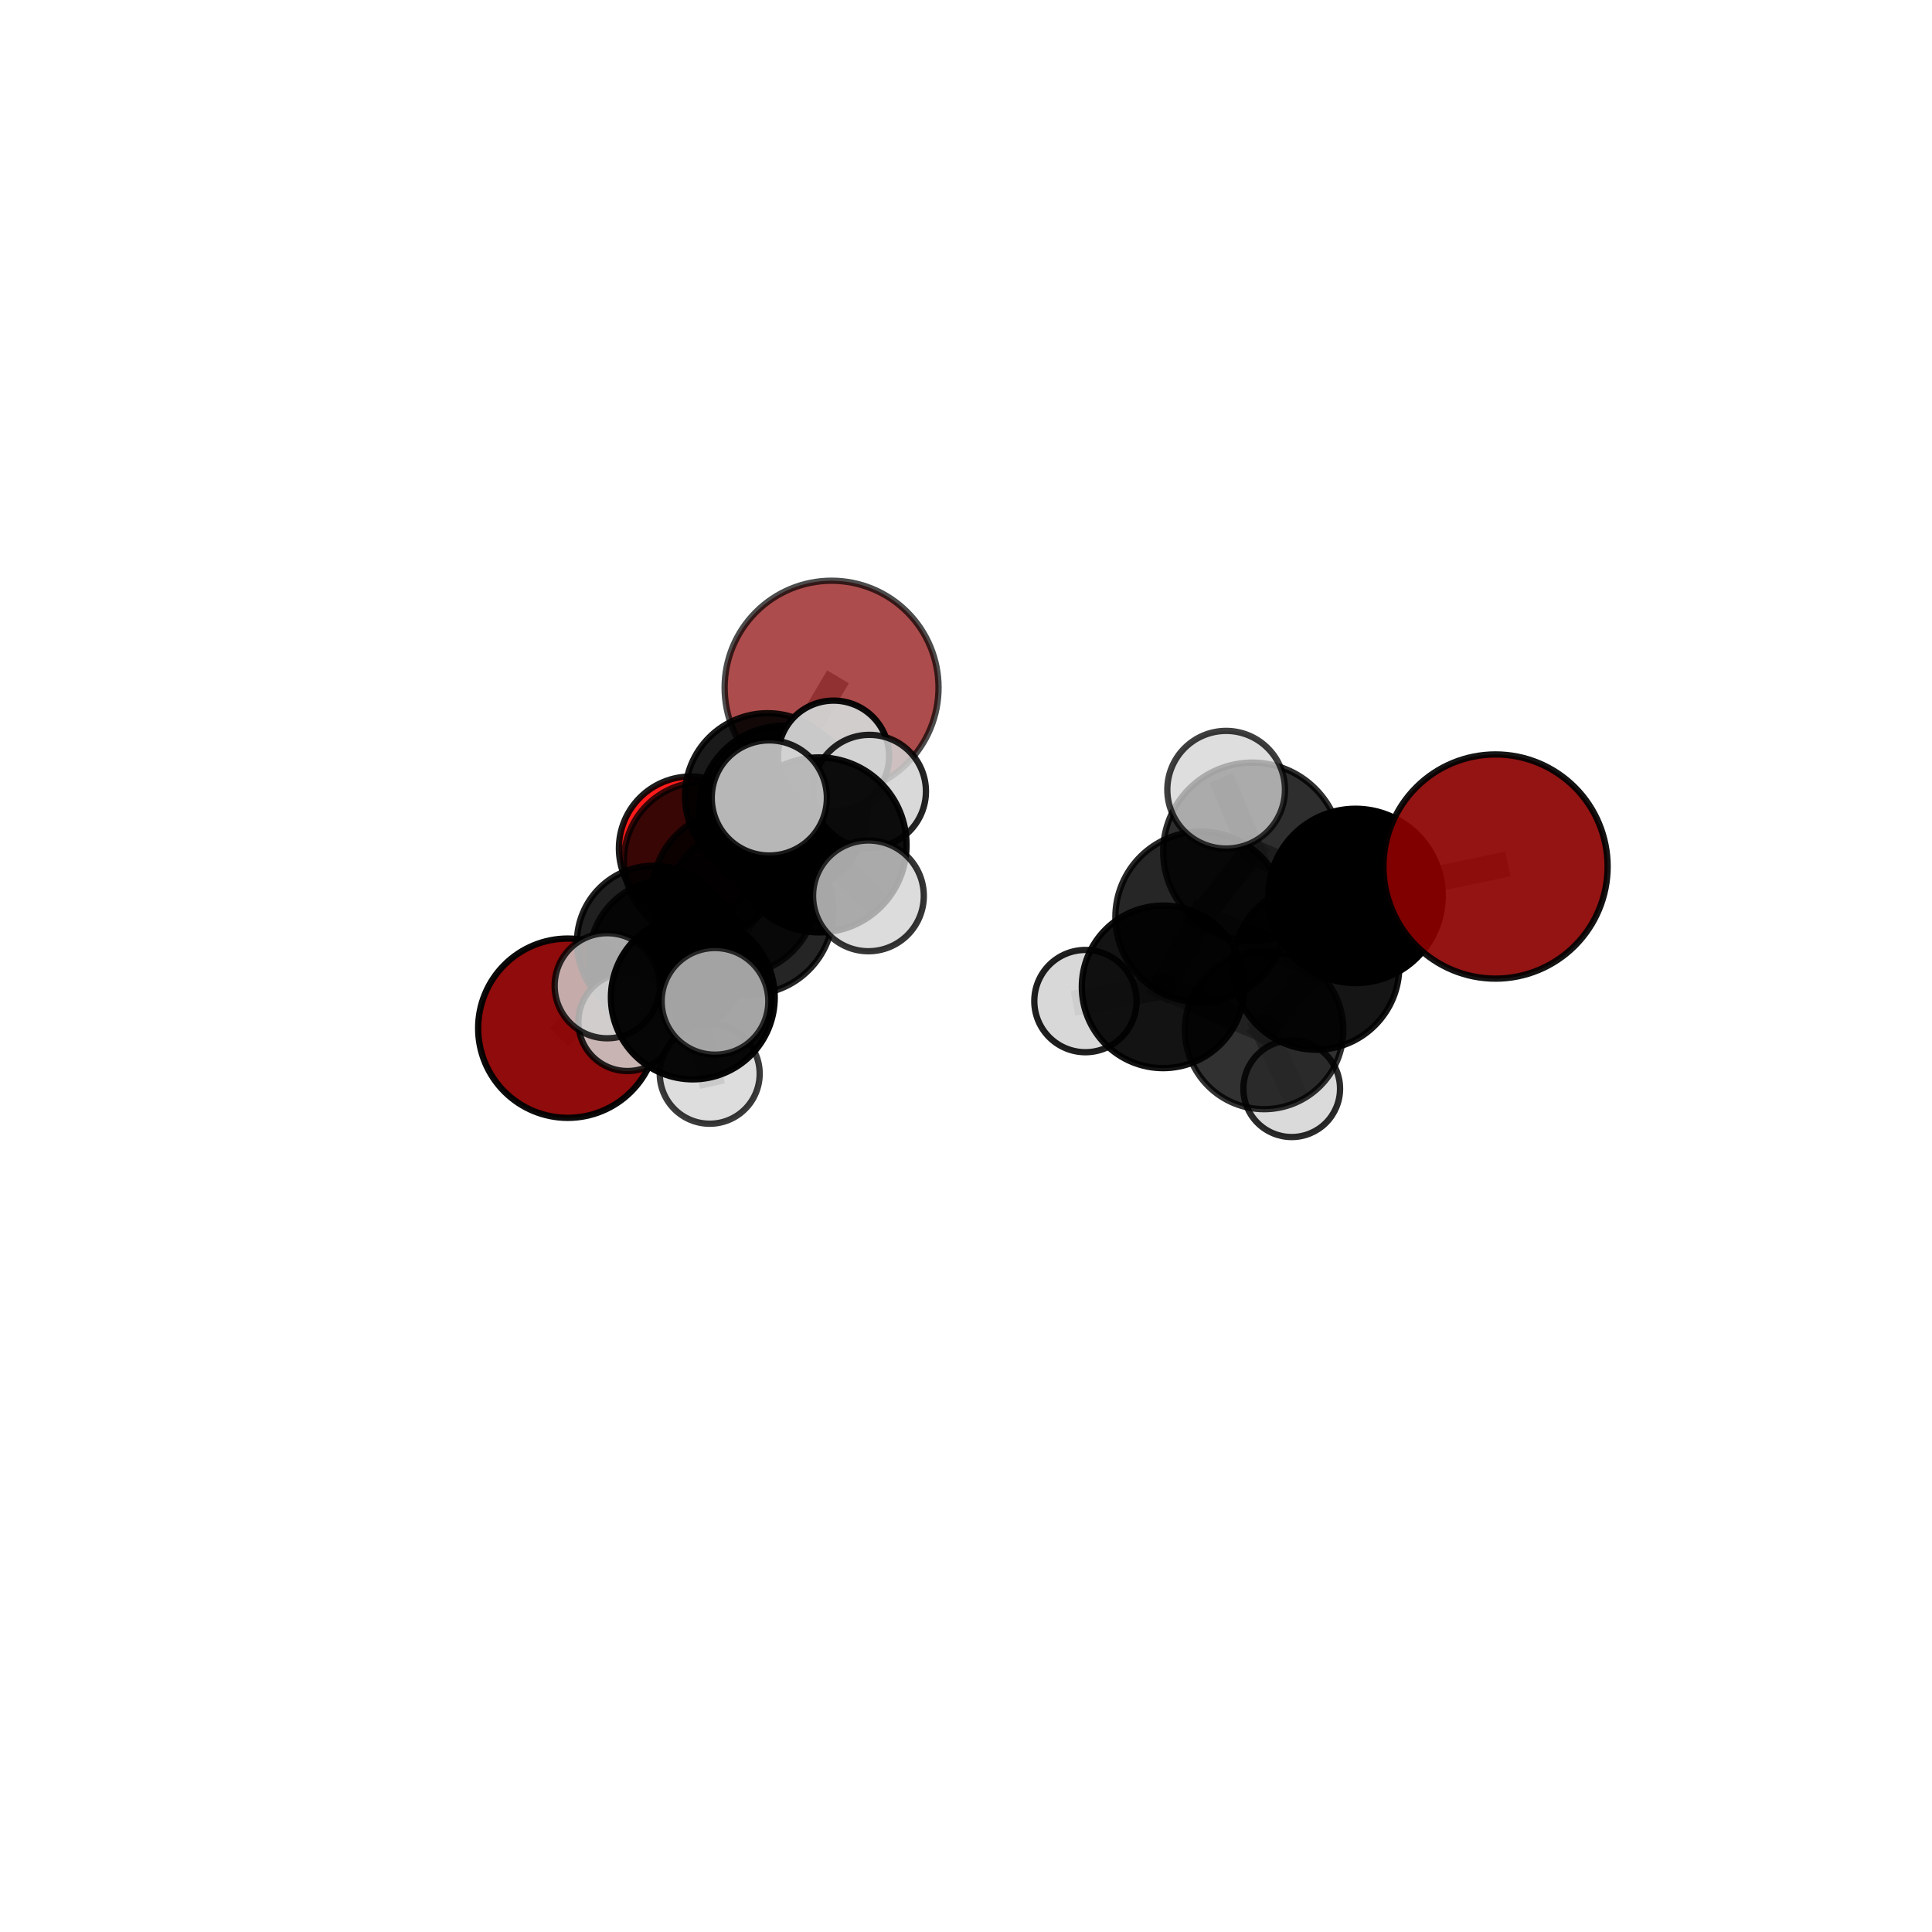 <?xml version="1.0" encoding="utf-8" standalone="no"?>
<!DOCTYPE svg PUBLIC "-//W3C//DTD SVG 1.1//EN"
  "http://www.w3.org/Graphics/SVG/1.1/DTD/svg11.dtd">
<svg xmlns:xlink="http://www.w3.org/1999/xlink" width="153pt" height="153pt" viewBox="0 0 153 153" xmlns="http://www.w3.org/2000/svg" version="1.1">
 <defs>
  <style type="text/css">*{stroke-linejoin: round; stroke-linecap: butt}</style>
 </defs>
 <g id="figure_1">
  <g id="patch_1">
   <path d="M 0 153 
L 153 153 
L 153 0 
L 0 0 
L 0 153 
z
" style="fill: none"/>
  </g>
  <g id="patch_2">
   <path d="M 7.2 145.8 
L 145.8 145.8 
L 145.8 7.2 
L 7.2 7.2 
L 7.2 145.8 
z
" style="fill: none"/>
  </g>
  <g id="axes_1">
   <g id="line2d_1">
    <path d="M 65.855 54.459 
L 60.787 63.021 
" clip-path="url(#p7b417bc880)" style="fill: none; stroke: #808080; stroke-opacity: 0.697; stroke-width: 2; stroke-linecap: square"/>
   </g>
   <g id="line2d_2">
    <path d="M 60.787 63.021 
L 55.642 68.165 
" clip-path="url(#p7b417bc880)" style="fill: none; stroke: #808080; stroke-opacity: 0.66; stroke-width: 2; stroke-linecap: square"/>
   </g>
   <g id="line2d_3">
    <path d="M 118.435 68.623 
L 107.35 70.949 
" clip-path="url(#p7b417bc880)" style="fill: none; stroke: #808080; stroke-opacity: 0.75; stroke-width: 2; stroke-linecap: square"/>
   </g>
   <g id="line2d_4">
    <path d="M 107.35 70.949 
L 104.232 76.546 
" clip-path="url(#p7b417bc880)" style="fill: none; stroke: #808080; stroke-opacity: 0.713; stroke-width: 2; stroke-linecap: square"/>
   </g>
   <g id="line2d_5">
    <path d="M 44.964 81.427 
L 51.769 74.639 
" clip-path="url(#p7b417bc880)" style="fill: none; stroke: #808080; stroke-opacity: 0.589; stroke-width: 2; stroke-linecap: square"/>
   </g>
   <g id="line2d_6">
    <path d="M 51.769 74.639 
L 55.642 68.165 
" clip-path="url(#p7b417bc880)" style="fill: none; stroke: #808080; stroke-opacity: 0.628; stroke-width: 2; stroke-linecap: square"/>
   </g>
   <g id="line2d_7">
    <path d="M 54.707 67.189 
L 55.642 68.165 
" clip-path="url(#p7b417bc880)" style="fill: none; stroke: #808080; stroke-opacity: 0.63; stroke-width: 2; stroke-linecap: square"/>
   </g>
   <g id="line2d_8">
    <path d="M 59.359 72.121 
L 58.173 70.719 
" clip-path="url(#p7b417bc880)" style="fill: none; stroke: #808080; stroke-opacity: 0.688; stroke-width: 2; stroke-linecap: square"/>
   </g>
   <g id="line2d_9">
    <path d="M 59.359 72.121 
L 64.863 66.911 
" clip-path="url(#p7b417bc880)" style="fill: none; stroke: #808080; stroke-opacity: 0.719; stroke-width: 2; stroke-linecap: square"/>
   </g>
   <g id="line2d_10">
    <path d="M 59.359 72.121 
L 54.866 78.991 
" clip-path="url(#p7b417bc880)" style="fill: none; stroke: #808080; stroke-opacity: 0.686; stroke-width: 2; stroke-linecap: square"/>
   </g>
   <g id="line2d_11">
    <path d="M 58.173 70.719 
L 52.884 75.887 
" clip-path="url(#p7b417bc880)" style="fill: none; stroke: #808080; stroke-opacity: 0.657; stroke-width: 2; stroke-linecap: square"/>
   </g>
   <g id="line2d_12">
    <path d="M 58.173 70.719 
L 62.042 64.144 
" clip-path="url(#p7b417bc880)" style="fill: none; stroke: #808080; stroke-opacity: 0.69; stroke-width: 2; stroke-linecap: square"/>
   </g>
   <g id="line2d_13">
    <path d="M 64.863 66.911 
L 60.924 63.191 
" clip-path="url(#p7b417bc880)" style="fill: none; stroke: #808080; stroke-opacity: 0.758; stroke-width: 2; stroke-linecap: square"/>
   </g>
   <g id="line2d_14">
    <path d="M 64.863 66.911 
L 68.774 70.946 
" clip-path="url(#p7b417bc880)" style="fill: none; stroke: #808080; stroke-opacity: 0.737; stroke-width: 2; stroke-linecap: square"/>
   </g>
   <g id="line2d_15">
    <path d="M 64.863 66.911 
L 68.853 62.67 
" clip-path="url(#p7b417bc880)" style="fill: none; stroke: #808080; stroke-opacity: 0.748; stroke-width: 2; stroke-linecap: square"/>
   </g>
   <g id="line2d_16">
    <path d="M 54.866 78.991 
L 48.087 78.064 
" clip-path="url(#p7b417bc880)" style="fill: none; stroke: #808080; stroke-opacity: 0.677; stroke-width: 2; stroke-linecap: square"/>
   </g>
   <g id="line2d_17">
    <path d="M 54.866 78.991 
L 56.204 85.034 
" clip-path="url(#p7b417bc880)" style="fill: none; stroke: #808080; stroke-opacity: 0.654; stroke-width: 2; stroke-linecap: square"/>
   </g>
   <g id="line2d_18">
    <path d="M 54.866 78.991 
L 56.622 79.3 
" clip-path="url(#p7b417bc880)" style="fill: none; stroke: #808080; stroke-opacity: 0.684; stroke-width: 2; stroke-linecap: square"/>
   </g>
   <g id="line2d_19">
    <path d="M 95.094 72.621 
L 99.172 67.446 
" clip-path="url(#p7b417bc880)" style="fill: none; stroke: #808080; stroke-opacity: 0.739; stroke-width: 2; stroke-linecap: square"/>
   </g>
   <g id="line2d_20">
    <path d="M 95.094 72.621 
L 92.109 78.152 
" clip-path="url(#p7b417bc880)" style="fill: none; stroke: #808080; stroke-opacity: 0.692; stroke-width: 2; stroke-linecap: square"/>
   </g>
   <g id="line2d_21">
    <path d="M 95.094 72.621 
L 104.232 76.546 
" clip-path="url(#p7b417bc880)" style="fill: none; stroke: #808080; stroke-opacity: 0.702; stroke-width: 2; stroke-linecap: square"/>
   </g>
   <g id="line2d_22">
    <path d="M 99.172 67.446 
L 107.35 70.949 
" clip-path="url(#p7b417bc880)" style="fill: none; stroke: #808080; stroke-opacity: 0.749; stroke-width: 2; stroke-linecap: square"/>
   </g>
   <g id="line2d_23">
    <path d="M 99.172 67.446 
L 97.101 62.54 
" clip-path="url(#p7b417bc880)" style="fill: none; stroke: #808080; stroke-opacity: 0.781; stroke-width: 2; stroke-linecap: square"/>
   </g>
   <g id="line2d_24">
    <path d="M 92.109 78.152 
L 100.111 81.567 
" clip-path="url(#p7b417bc880)" style="fill: none; stroke: #808080; stroke-opacity: 0.655; stroke-width: 2; stroke-linecap: square"/>
   </g>
   <g id="line2d_25">
    <path d="M 92.109 78.152 
L 85.958 79.279 
" clip-path="url(#p7b417bc880)" style="fill: none; stroke: #808080; stroke-opacity: 0.66; stroke-width: 2; stroke-linecap: square"/>
   </g>
   <g id="line2d_26">
    <path d="M 52.884 75.887 
L 51.769 74.639 
" clip-path="url(#p7b417bc880)" style="fill: none; stroke: #808080; stroke-opacity: 0.627; stroke-width: 2; stroke-linecap: square"/>
   </g>
   <g id="line2d_27">
    <path d="M 52.884 75.887 
L 49.691 80.93 
" clip-path="url(#p7b417bc880)" style="fill: none; stroke: #808080; stroke-opacity: 0.627; stroke-width: 2; stroke-linecap: square"/>
   </g>
   <g id="line2d_28">
    <path d="M 62.042 64.144 
L 60.787 63.021 
" clip-path="url(#p7b417bc880)" style="fill: none; stroke: #808080; stroke-opacity: 0.692; stroke-width: 2; stroke-linecap: square"/>
   </g>
   <g id="line2d_29">
    <path d="M 62.042 64.144 
L 66.014 59.878 
" clip-path="url(#p7b417bc880)" style="fill: none; stroke: #808080; stroke-opacity: 0.718; stroke-width: 2; stroke-linecap: square"/>
   </g>
   <g id="line2d_30">
    <path d="M 100.111 81.567 
L 104.232 76.546 
" clip-path="url(#p7b417bc880)" style="fill: none; stroke: #808080; stroke-opacity: 0.666; stroke-width: 2; stroke-linecap: square"/>
   </g>
   <g id="line2d_31">
    <path d="M 100.111 81.567 
L 102.294 86.217 
" clip-path="url(#p7b417bc880)" style="fill: none; stroke: #808080; stroke-opacity: 0.624; stroke-width: 2; stroke-linecap: square"/>
   </g>
   <g id="Path3DCollection_1">
    <path d="M 54.707 72.883 
C 56.217 72.883 57.665 72.283 58.733 71.215 
C 59.8 70.147 60.4 68.699 60.4 67.189 
C 60.4 65.679 59.8 64.231 58.733 63.163 
C 57.665 62.095 56.217 61.495 54.707 61.495 
C 53.197 61.495 51.748 62.095 50.68 63.163 
C 49.613 64.231 49.013 65.679 49.013 67.189 
C 49.013 68.699 49.613 70.147 50.68 71.215 
C 51.748 72.283 53.197 72.883 54.707 72.883 
z
" clip-path="url(#p7b417bc880)" style="fill: #ff0000; fill-opacity: 0.891; stroke: #000000; stroke-opacity: 0.891; stroke-width: 0.5"/>
    <path d="M 44.964 88.526 
C 46.847 88.526 48.653 87.778 49.984 86.446 
C 51.315 85.115 52.063 83.309 52.063 81.427 
C 52.063 79.544 51.315 77.738 49.984 76.407 
C 48.653 75.075 46.847 74.327 44.964 74.327 
C 43.081 74.327 41.275 75.075 39.944 76.407 
C 38.613 77.738 37.865 79.544 37.865 81.427 
C 37.865 83.309 38.613 85.115 39.944 86.446 
C 41.275 87.778 43.081 88.526 44.964 88.526 
z
" clip-path="url(#p7b417bc880)" style="fill: #8b0000; fill-opacity: 0.954; stroke: #000000; stroke-opacity: 0.954; stroke-width: 0.5"/>
    <path d="M 65.855 62.93 
C 68.101 62.93 70.256 62.037 71.844 60.449 
C 73.433 58.86 74.325 56.706 74.325 54.459 
C 74.325 52.213 73.433 50.058 71.844 48.47 
C 70.256 46.881 68.101 45.989 65.855 45.989 
C 63.609 45.989 61.454 46.881 59.866 48.47 
C 58.277 50.058 57.385 52.213 57.385 54.459 
C 57.385 56.706 58.277 58.86 59.866 60.449 
C 61.454 62.037 63.609 62.93 65.855 62.93 
z
" clip-path="url(#p7b417bc880)" style="fill: #8b0000; fill-opacity: 0.7; stroke: #000000; stroke-opacity: 0.7; stroke-width: 0.5"/>
    <path d="M 55.642 74.398 
C 57.295 74.398 58.881 73.741 60.05 72.572 
C 61.219 71.403 61.875 69.818 61.875 68.165 
C 61.875 66.511 61.219 64.926 60.05 63.757 
C 58.881 62.588 57.295 61.931 55.642 61.931 
C 53.989 61.931 52.403 62.588 51.234 63.757 
C 50.065 64.926 49.408 66.511 49.408 68.165 
C 49.408 69.818 50.065 71.403 51.234 72.572 
C 52.403 73.741 53.989 74.398 55.642 74.398 
z
" clip-path="url(#p7b417bc880)" style="fill-opacity: 0.776; stroke: #000000; stroke-opacity: 0.776; stroke-width: 0.5"/>
    <path d="M 51.769 80.721 
C 53.382 80.721 54.929 80.08 56.07 78.94 
C 57.21 77.799 57.851 76.252 57.851 74.639 
C 57.851 73.026 57.21 71.479 56.07 70.338 
C 54.929 69.198 53.382 68.557 51.769 68.557 
C 50.156 68.557 48.609 69.198 47.468 70.338 
C 46.328 71.479 45.687 73.026 45.687 74.639 
C 45.687 76.252 46.328 77.799 47.468 78.94 
C 48.609 80.08 50.156 80.721 51.769 80.721 
z
" clip-path="url(#p7b417bc880)" style="fill-opacity: 0.872; stroke: #000000; stroke-opacity: 0.872; stroke-width: 0.5"/>
    <path d="M 60.787 69.561 
C 62.522 69.561 64.185 68.872 65.412 67.645 
C 66.638 66.419 67.327 64.755 67.327 63.021 
C 67.327 61.286 66.638 59.623 65.412 58.396 
C 64.185 57.17 62.522 56.481 60.787 56.481 
C 59.053 56.481 57.389 57.17 56.163 58.396 
C 54.936 59.623 54.247 61.286 54.247 63.021 
C 54.247 64.755 54.936 66.419 56.163 67.645 
C 57.389 68.872 59.053 69.561 60.787 69.561 
z
" clip-path="url(#p7b417bc880)" style="fill-opacity: 0.895; stroke: #000000; stroke-opacity: 0.895; stroke-width: 0.5"/>
    <path d="M 52.884 82.105 
C 54.533 82.105 56.114 81.45 57.28 80.284 
C 58.446 79.118 59.101 77.536 59.101 75.887 
C 59.101 74.238 58.446 72.657 57.28 71.491 
C 56.114 70.325 54.533 69.669 52.884 69.669 
C 51.235 69.669 49.653 70.325 48.487 71.491 
C 47.321 72.657 46.666 74.238 46.666 75.887 
C 46.666 77.536 47.321 79.118 48.487 80.284 
C 49.653 81.45 51.235 82.105 52.884 82.105 
z
" clip-path="url(#p7b417bc880)" style="fill-opacity: 0.849; stroke: #000000; stroke-opacity: 0.849; stroke-width: 0.5"/>
    <path d="M 62.042 70.81 
C 63.81 70.81 65.506 70.108 66.756 68.858 
C 68.006 67.608 68.708 65.912 68.708 64.144 
C 68.708 62.376 68.006 60.681 66.756 59.43 
C 65.506 58.18 63.81 57.478 62.042 57.478 
C 60.274 57.478 58.579 58.18 57.329 59.43 
C 56.079 60.681 55.376 62.376 55.376 64.144 
C 55.376 65.912 56.079 67.608 57.329 68.858 
C 58.579 70.108 60.274 70.81 62.042 70.81 
z
" clip-path="url(#p7b417bc880)" style="fill-opacity: 0.927; stroke: #000000; stroke-opacity: 0.927; stroke-width: 0.5"/>
    <path d="M 49.691 84.818 
C 50.722 84.818 51.711 84.408 52.44 83.679 
C 53.169 82.95 53.579 81.961 53.579 80.93 
C 53.579 79.898 53.169 78.909 52.44 78.18 
C 51.711 77.451 50.722 77.041 49.691 77.041 
C 48.66 77.041 47.671 77.451 46.941 78.18 
C 46.212 78.909 45.803 79.898 45.803 80.93 
C 45.803 81.961 46.212 82.95 46.941 83.679 
C 47.671 84.408 48.66 84.818 49.691 84.818 
z
" clip-path="url(#p7b417bc880)" style="fill: #d3d3d3; fill-opacity: 0.843; stroke: #000000; stroke-opacity: 0.843; stroke-width: 0.5"/>
    <path d="M 66.014 64.273 
C 67.18 64.273 68.298 63.81 69.122 62.986 
C 69.946 62.162 70.409 61.044 70.409 59.878 
C 70.409 58.712 69.946 57.594 69.122 56.77 
C 68.298 55.946 67.18 55.483 66.014 55.483 
C 64.848 55.483 63.73 55.946 62.906 56.77 
C 62.082 57.594 61.618 58.712 61.618 59.878 
C 61.618 61.044 62.082 62.162 62.906 62.986 
C 63.73 63.81 64.848 64.273 66.014 64.273 
z
" clip-path="url(#p7b417bc880)" style="fill: #d3d3d3; fill-opacity: 0.952; stroke: #000000; stroke-opacity: 0.952; stroke-width: 0.5"/>
    <path d="M 58.173 77.235 
C 59.902 77.235 61.559 76.549 62.781 75.327 
C 64.003 74.105 64.69 72.447 64.69 70.719 
C 64.69 68.991 64.003 67.333 62.781 66.111 
C 61.559 64.889 59.902 64.203 58.173 64.203 
C 56.445 64.203 54.788 64.889 53.566 66.111 
C 52.344 67.333 51.657 68.991 51.657 70.719 
C 51.657 72.447 52.344 74.105 53.566 75.327 
C 54.788 76.549 56.445 77.235 58.173 77.235 
z
" clip-path="url(#p7b417bc880)" style="fill-opacity: 0.795; stroke: #000000; stroke-opacity: 0.795; stroke-width: 0.5"/>
    <path d="M 102.294 90.045 
C 103.309 90.045 104.283 89.642 105.001 88.924 
C 105.719 88.206 106.122 87.232 106.122 86.217 
C 106.122 85.202 105.719 84.228 105.001 83.51 
C 104.283 82.792 103.309 82.389 102.294 82.389 
C 101.279 82.389 100.305 82.792 99.587 83.51 
C 98.869 84.228 98.466 85.202 98.466 86.217 
C 98.466 87.232 98.869 88.206 99.587 88.924 
C 100.305 89.642 101.279 90.045 102.294 90.045 
z
" clip-path="url(#p7b417bc880)" style="fill: #d3d3d3; fill-opacity: 0.834; stroke: #000000; stroke-opacity: 0.834; stroke-width: 0.5"/>
    <path d="M 85.958 83.328 
C 87.032 83.328 88.062 82.901 88.822 82.142 
C 89.581 81.383 90.008 80.352 90.008 79.279 
C 90.008 78.205 89.581 77.175 88.822 76.415 
C 88.062 75.656 87.032 75.229 85.958 75.229 
C 84.885 75.229 83.854 75.656 83.095 76.415 
C 82.336 77.175 81.909 78.205 81.909 79.279 
C 81.909 80.352 82.336 81.383 83.095 82.142 
C 83.854 82.901 84.885 83.328 85.958 83.328 
z
" clip-path="url(#p7b417bc880)" style="fill: #d3d3d3; fill-opacity: 0.876; stroke: #000000; stroke-opacity: 0.876; stroke-width: 0.5"/>
    <path d="M 100.111 87.838 
C 101.775 87.838 103.37 87.178 104.546 86.001 
C 105.722 84.825 106.383 83.23 106.383 81.567 
C 106.383 79.903 105.722 78.308 104.546 77.132 
C 103.37 75.955 101.775 75.295 100.111 75.295 
C 98.448 75.295 96.852 75.955 95.676 77.132 
C 94.5 78.308 93.839 79.903 93.839 81.567 
C 93.839 83.23 94.5 84.825 95.676 86.001 
C 96.852 87.178 98.448 87.838 100.111 87.838 
z
" clip-path="url(#p7b417bc880)" style="fill-opacity: 0.805; stroke: #000000; stroke-opacity: 0.805; stroke-width: 0.5"/>
    <path d="M 59.359 78.762 
C 61.12 78.762 62.809 78.062 64.055 76.817 
C 65.3 75.571 66 73.882 66 72.121 
C 66 70.359 65.3 68.67 64.055 67.425 
C 62.809 66.179 61.12 65.479 59.359 65.479 
C 57.597 65.479 55.908 66.179 54.662 67.425 
C 53.417 68.67 52.717 70.359 52.717 72.121 
C 52.717 73.882 53.417 75.571 54.662 76.817 
C 55.908 78.062 57.597 78.762 59.359 78.762 
z
" clip-path="url(#p7b417bc880)" style="fill-opacity: 0.853; stroke: #000000; stroke-opacity: 0.853; stroke-width: 0.5"/>
    <path d="M 92.109 84.589 
C 93.816 84.589 95.453 83.911 96.66 82.704 
C 97.867 81.497 98.546 79.859 98.546 78.152 
C 98.546 76.445 97.867 74.808 96.66 73.601 
C 95.453 72.394 93.816 71.715 92.109 71.715 
C 90.401 71.715 88.764 72.394 87.557 73.601 
C 86.35 74.808 85.672 76.445 85.672 78.152 
C 85.672 79.859 86.35 81.497 87.557 82.704 
C 88.764 83.911 90.401 84.589 92.109 84.589 
z
" clip-path="url(#p7b417bc880)" style="fill-opacity: 0.922; stroke: #000000; stroke-opacity: 0.922; stroke-width: 0.5"/>
    <path d="M 56.204 88.991 
C 57.253 88.991 58.26 88.574 59.002 87.832 
C 59.744 87.09 60.161 86.083 60.161 85.034 
C 60.161 83.984 59.744 82.978 59.002 82.236 
C 58.26 81.494 57.253 81.077 56.204 81.077 
C 55.154 81.077 54.148 81.494 53.406 82.236 
C 52.664 82.978 52.247 83.984 52.247 85.034 
C 52.247 86.083 52.664 87.09 53.406 87.832 
C 54.148 88.574 55.154 88.991 56.204 88.991 
z
" clip-path="url(#p7b417bc880)" style="fill: #d3d3d3; fill-opacity: 0.771; stroke: #000000; stroke-opacity: 0.771; stroke-width: 0.5"/>
    <path d="M 68.853 67.145 
C 70.04 67.145 71.178 66.674 72.017 65.834 
C 72.856 64.995 73.328 63.857 73.328 62.67 
C 73.328 61.483 72.856 60.345 72.017 59.506 
C 71.178 58.667 70.04 58.195 68.853 58.195 
C 67.666 58.195 66.528 58.667 65.689 59.506 
C 64.85 60.345 64.378 61.483 64.378 62.67 
C 64.378 63.857 64.85 64.995 65.689 65.834 
C 66.528 66.674 67.666 67.145 68.853 67.145 
z
" clip-path="url(#p7b417bc880)" style="fill: #d3d3d3; fill-opacity: 0.861; stroke: #000000; stroke-opacity: 0.861; stroke-width: 0.5"/>
    <path d="M 48.087 82.226 
C 49.191 82.226 50.249 81.787 51.03 81.007 
C 51.81 80.226 52.249 79.168 52.249 78.064 
C 52.249 76.96 51.81 75.901 51.03 75.121 
C 50.249 74.34 49.191 73.902 48.087 73.902 
C 46.983 73.902 45.925 74.34 45.144 75.121 
C 44.364 75.901 43.925 76.96 43.925 78.064 
C 43.925 79.168 44.364 80.226 45.144 81.007 
C 45.925 81.787 46.983 82.226 48.087 82.226 
z
" clip-path="url(#p7b417bc880)" style="fill: #d3d3d3; fill-opacity: 0.798; stroke: #000000; stroke-opacity: 0.798; stroke-width: 0.5"/>
    <path d="M 54.866 85.477 
C 56.586 85.477 58.236 84.794 59.453 83.577 
C 60.669 82.361 61.353 80.711 61.353 78.991 
C 61.353 77.271 60.669 75.621 59.453 74.404 
C 58.236 73.188 56.586 72.505 54.866 72.505 
C 53.146 72.505 51.496 73.188 50.28 74.404 
C 49.063 75.621 48.38 77.271 48.38 78.991 
C 48.38 80.711 49.063 82.361 50.28 83.577 
C 51.496 84.794 53.146 85.477 54.866 85.477 
z
" clip-path="url(#p7b417bc880)" style="fill-opacity: 0.968; stroke: #000000; stroke-opacity: 0.968; stroke-width: 0.5"/>
    <path d="M 104.232 83.13 
C 105.978 83.13 107.653 82.436 108.887 81.201 
C 110.122 79.967 110.816 78.292 110.816 76.546 
C 110.816 74.8 110.122 73.125 108.887 71.89 
C 107.653 70.655 105.978 69.962 104.232 69.962 
C 102.486 69.962 100.811 70.655 99.576 71.89 
C 98.341 73.125 97.648 74.8 97.648 76.546 
C 97.648 78.292 98.341 79.967 99.576 81.201 
C 100.811 82.436 102.486 83.13 104.232 83.13 
z
" clip-path="url(#p7b417bc880)" style="fill-opacity: 0.915; stroke: #000000; stroke-opacity: 0.915; stroke-width: 0.5"/>
    <path d="M 64.863 73.84 
C 66.7 73.84 68.463 73.11 69.763 71.811 
C 71.062 70.511 71.792 68.749 71.792 66.911 
C 71.792 65.073 71.062 63.311 69.763 62.011 
C 68.463 60.712 66.7 59.982 64.863 59.982 
C 63.025 59.982 61.262 60.712 59.963 62.011 
C 58.664 63.311 57.933 65.073 57.933 66.911 
C 57.933 68.749 58.664 70.511 59.963 71.811 
C 61.262 73.11 63.025 73.84 64.863 73.84 
z
" clip-path="url(#p7b417bc880)" style="fill-opacity: 0.942; stroke: #000000; stroke-opacity: 0.942; stroke-width: 0.5"/>
    <path d="M 95.094 79.385 
C 96.887 79.385 98.608 78.672 99.876 77.404 
C 101.145 76.136 101.857 74.415 101.857 72.621 
C 101.857 70.828 101.145 69.107 99.876 67.839 
C 98.608 66.571 96.887 65.858 95.094 65.858 
C 93.3 65.858 91.579 66.571 90.311 67.839 
C 89.043 69.107 88.33 70.828 88.33 72.621 
C 88.33 74.415 89.043 76.136 90.311 77.404 
C 91.579 78.672 93.3 79.385 95.094 79.385 
z
" clip-path="url(#p7b417bc880)" style="fill-opacity: 0.849; stroke: #000000; stroke-opacity: 0.849; stroke-width: 0.5"/>
    <path d="M 68.774 75.331 
C 69.937 75.331 71.053 74.869 71.875 74.047 
C 72.697 73.224 73.159 72.109 73.159 70.946 
C 73.159 69.783 72.697 68.667 71.875 67.845 
C 71.053 67.023 69.937 66.561 68.774 66.561 
C 67.611 66.561 66.496 67.023 65.673 67.845 
C 64.851 68.667 64.389 69.783 64.389 70.946 
C 64.389 72.109 64.851 73.224 65.673 74.047 
C 66.496 74.869 67.611 75.331 68.774 75.331 
z
" clip-path="url(#p7b417bc880)" style="fill: #d3d3d3; fill-opacity: 0.791; stroke: #000000; stroke-opacity: 0.791; stroke-width: 0.5"/>
    <path d="M 60.924 67.749 
C 62.133 67.749 63.293 67.269 64.148 66.414 
C 65.002 65.559 65.483 64.4 65.483 63.191 
C 65.483 61.982 65.002 60.822 64.148 59.967 
C 63.293 59.112 62.133 58.632 60.924 58.632 
C 59.715 58.632 58.556 59.112 57.701 59.967 
C 56.846 60.822 56.365 61.982 56.365 63.191 
C 56.365 64.4 56.846 65.559 57.701 66.414 
C 58.556 67.269 59.715 67.749 60.924 67.749 
z
" clip-path="url(#p7b417bc880)" style="fill: #d3d3d3; fill-opacity: 0.867; stroke: #000000; stroke-opacity: 0.867; stroke-width: 0.5"/>
    <path d="M 107.35 77.852 
C 109.18 77.852 110.936 77.124 112.231 75.83 
C 113.525 74.536 114.252 72.78 114.252 70.949 
C 114.252 69.119 113.525 67.363 112.231 66.068 
C 110.936 64.774 109.18 64.047 107.35 64.047 
C 105.519 64.047 103.763 64.774 102.469 66.068 
C 101.175 67.363 100.447 69.119 100.447 70.949 
C 100.447 72.78 101.175 74.536 102.469 75.83 
C 103.763 77.124 105.519 77.852 107.35 77.852 
z
" clip-path="url(#p7b417bc880)" style="stroke: #000000; stroke-width: 0.5"/>
    <path d="M 56.622 83.523 
C 57.742 83.523 58.817 83.078 59.609 82.286 
C 60.401 81.494 60.846 80.42 60.846 79.3 
C 60.846 78.18 60.401 77.105 59.609 76.313 
C 58.817 75.521 57.742 75.076 56.622 75.076 
C 55.502 75.076 54.428 75.521 53.636 76.313 
C 52.844 77.105 52.398 78.18 52.398 79.3 
C 52.398 80.42 52.844 81.494 53.636 82.286 
C 54.428 83.078 55.502 83.523 56.622 83.523 
z
" clip-path="url(#p7b417bc880)" style="fill: #d3d3d3; fill-opacity: 0.773; stroke: #000000; stroke-opacity: 0.773; stroke-width: 0.5"/>
    <path d="M 99.172 74.5 
C 101.042 74.5 102.837 73.757 104.16 72.434 
C 105.483 71.111 106.226 69.317 106.226 67.446 
C 106.226 65.575 105.483 63.781 104.16 62.458 
C 102.837 61.135 101.042 60.392 99.172 60.392 
C 97.301 60.392 95.506 61.135 94.184 62.458 
C 92.861 63.781 92.117 65.575 92.117 67.446 
C 92.117 69.317 92.861 71.111 94.184 72.434 
C 95.506 73.757 97.301 74.5 99.172 74.5 
z
" clip-path="url(#p7b417bc880)" style="fill-opacity: 0.817; stroke: #000000; stroke-opacity: 0.817; stroke-width: 0.5"/>
    <path d="M 118.435 77.5 
C 120.789 77.5 123.047 76.565 124.712 74.9 
C 126.377 73.235 127.312 70.977 127.312 68.623 
C 127.312 66.269 126.377 64.01 124.712 62.346 
C 123.047 60.681 120.789 59.746 118.435 59.746 
C 116.081 59.746 113.823 60.681 112.158 62.346 
C 110.493 64.01 109.558 66.269 109.558 68.623 
C 109.558 70.977 110.493 73.235 112.158 74.9 
C 113.823 76.565 116.081 77.5 118.435 77.5 
z
" clip-path="url(#p7b417bc880)" style="fill: #8b0000; fill-opacity: 0.918; stroke: #000000; stroke-opacity: 0.918; stroke-width: 0.5"/>
    <path d="M 97.101 67.198 
C 98.337 67.198 99.522 66.707 100.395 65.834 
C 101.269 64.96 101.759 63.775 101.759 62.54 
C 101.759 61.304 101.269 60.119 100.395 59.246 
C 99.522 58.372 98.337 57.881 97.101 57.881 
C 95.866 57.881 94.681 58.372 93.807 59.246 
C 92.934 60.119 92.443 61.304 92.443 62.54 
C 92.443 63.775 92.934 64.96 93.807 65.834 
C 94.681 66.707 95.866 67.198 97.101 67.198 
z
" clip-path="url(#p7b417bc880)" style="fill: #d3d3d3; fill-opacity: 0.757; stroke: #000000; stroke-opacity: 0.757; stroke-width: 0.5"/>
   </g>
  </g>
 </g>
 <defs>
  <clipPath id="p7b417bc880">
   <rect x="7.2" y="7.2" width="138.6" height="138.6"/>
  </clipPath>
 </defs>
</svg>
